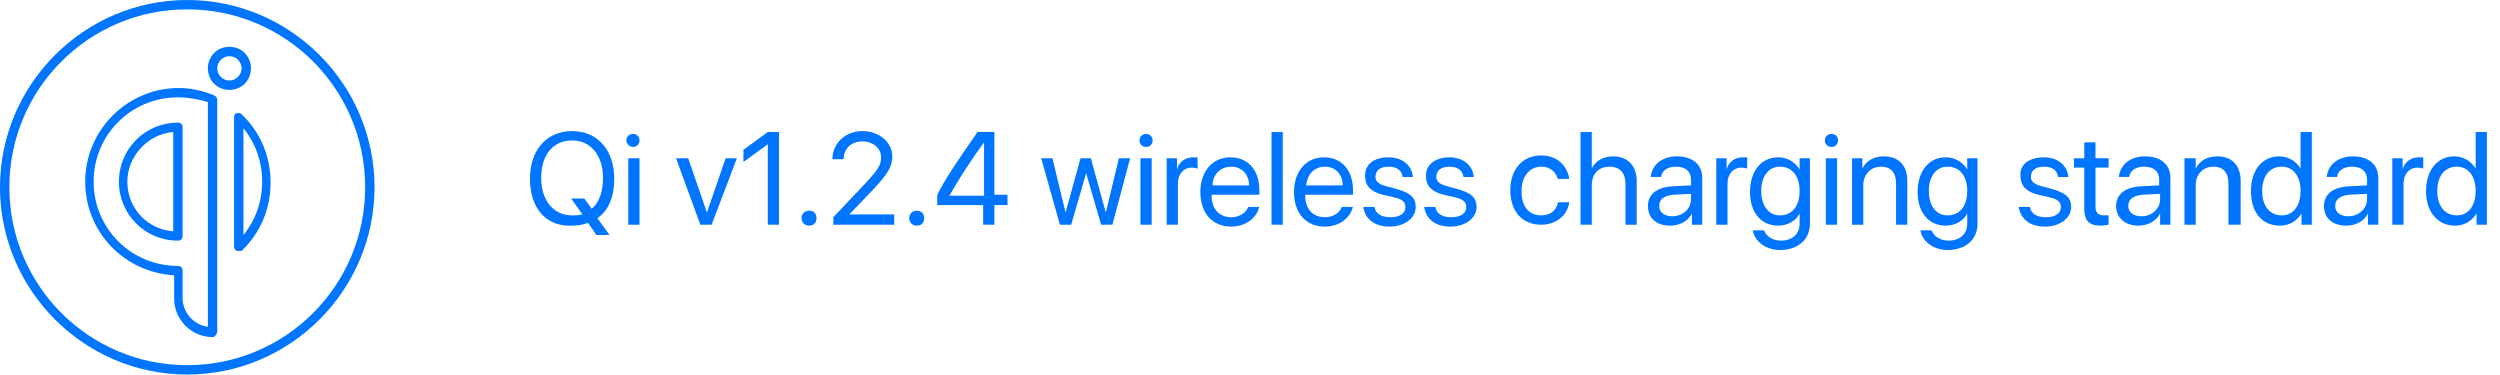 <?xml version="1.0" encoding="utf-8"?>
<!-- Generator: Adobe Illustrator 22.1.0, SVG Export Plug-In . SVG Version: 6.00 Build 0)  -->
<svg version="1.1" id="Layer_1" xmlns="http://www.w3.org/2000/svg" xmlns:xlink="http://www.w3.org/1999/xlink" x="0px" y="0px"
	 viewBox="0 0 267 40" style="enable-background:new 0 0 267 40;" xml:space="preserve">
<style type="text/css">
	.st0{enable-background:new    ;}
	.st1{fill:#0075FF;}
</style>
<title>Group 32</title>
<desc>Created with Sketch.</desc>
<g id="Q1-Webpage">
	<g id="OMNIA_Q1_1440px_eng" transform="translate(-736, -3761)">
		<g id="Group-32_1_" transform="translate(735, 3760)">
			<g class="st0">
				<path class="st1" d="M57.6,20.1c0-3.1,1.8-5.1,4.5-5.1s4.5,2,4.5,5.1c0,1.9-0.6,3.4-1.8,4.2l1.3,1.8h-1.4l-0.9-1.3
					c-0.5,0.2-1.1,0.3-1.8,0.3C59.3,25.2,57.6,23.2,57.6,20.1z M63.2,23.9l-1.2-1.7h1.4l0.8,1.1c0.8-0.7,1.2-1.8,1.2-3.3
					c0-2.4-1.3-4-3.3-4s-3.3,1.5-3.3,4c0,2.4,1.3,4,3.3,4C62.5,24,62.8,24,63.2,23.9z"/>
				<path class="st1" d="M67.9,16c0-0.4,0.3-0.7,0.7-0.7c0.4,0,0.7,0.3,0.7,0.7c0,0.4-0.3,0.7-0.7,0.7C68.3,16.7,67.9,16.4,67.9,16z
					 M68.1,17.9h1.2V25h-1.2V17.9z"/>
				<path class="st1" d="M77,25h-1.2l-2.6-7.1h1.3l2,5.8h0l2-5.8h1.2L77,25z"/>
				<path class="st1" d="M83,16.4L83,16.4l-2.6,1.9V17l2.6-1.9h1.2V25H83V16.4z"/>
				<path class="st1" d="M86.6,24.3c0-0.4,0.3-0.8,0.8-0.8s0.8,0.3,0.8,0.8s-0.3,0.8-0.8,0.8S86.6,24.7,86.6,24.3z"/>
				<path class="st1" d="M93.1,15c1.8,0,3.2,1.2,3.2,2.7c0,1.1-0.5,1.9-2.1,3.6l-2.5,2.6v0h4.8V25h-6.5v-0.8l3.5-3.7
					c1.3-1.4,1.6-1.9,1.6-2.7c0-1-0.9-1.7-2-1.7c-1.2,0-2,0.8-2,1.9v0h-1.2v0C89.9,16.3,91.3,15,93.1,15z"/>
				<path class="st1" d="M98.1,24.3c0-0.4,0.3-0.8,0.8-0.8s0.8,0.3,0.8,0.8s-0.3,0.8-0.8,0.8S98.1,24.7,98.1,24.3z"/>
				<path class="st1" d="M106.1,22.9h-5v-1.1c0.8-1.6,2-3.4,4.3-6.7h1.8v6.7h1.4v1.1h-1.4V25h-1.2V22.9z M102.4,21.9h3.7v-5.7h0
					C104.2,18.8,103.2,20.5,102.4,21.9L102.4,21.9z"/>
				<path class="st1" d="M119.8,25h-1.2l-1.6-5.5h0l-1.6,5.5h-1.2l-2-7.1h1.2l1.4,5.8h0l1.6-5.8h1.1l1.6,5.8h0l1.4-5.8h1.2L119.8,25
					z"/>
				<path class="st1" d="M122.7,16c0-0.4,0.3-0.7,0.7-0.7c0.4,0,0.7,0.3,0.7,0.7c0,0.4-0.3,0.7-0.7,0.7
					C123,16.7,122.7,16.4,122.7,16z M122.8,17.9h1.2V25h-1.2V17.9z"/>
				<path class="st1" d="M125.6,17.9h1.1v1.2h0c0.2-0.8,0.9-1.3,1.7-1.3c0.2,0,0.4,0,0.5,0V19c-0.1,0-0.3-0.1-0.6-0.1
					c-0.9,0-1.5,0.7-1.5,1.7V25h-1.2V17.9z"/>
				<path class="st1" d="M135.5,23c-0.2,1.2-1.4,2.2-3,2.2c-2,0-3.3-1.4-3.3-3.7c0-2.2,1.3-3.7,3.2-3.7c1.9,0,3.1,1.4,3.1,3.5v0.5
					h-5.1v0.1c0,1.4,0.8,2.3,2.1,2.3c0.9,0,1.6-0.5,1.8-1.1H135.5z M130.5,20.8h3.9c0-1.2-0.8-2-1.9-2
					C131.3,18.8,130.5,19.7,130.5,20.8z"/>
				<path class="st1" d="M136.8,15.1h1.2V25h-1.2V15.1z"/>
				<path class="st1" d="M145.5,23c-0.2,1.2-1.4,2.2-3,2.2c-2,0-3.3-1.4-3.3-3.7c0-2.2,1.3-3.7,3.2-3.7c1.9,0,3.1,1.4,3.1,3.5v0.5
					h-5.1v0.1c0,1.4,0.8,2.3,2.1,2.3c0.9,0,1.6-0.5,1.8-1.1H145.5z M140.5,20.8h3.9c0-1.2-0.8-2-1.9-2
					C141.3,18.8,140.6,19.7,140.5,20.8z"/>
				<path class="st1" d="M149.3,17.8c1.5,0,2.5,0.9,2.6,2.1h-1.1c-0.1-0.7-0.6-1.1-1.5-1.1c-0.9,0-1.4,0.4-1.4,1.1
					c0,0.5,0.4,0.8,1.2,1l1.1,0.3c1.4,0.4,2,0.9,2,1.9c0,1.2-1.2,2.1-2.8,2.1c-1.6,0-2.6-0.8-2.8-2.1h1.2c0.1,0.7,0.7,1.1,1.7,1.1
					s1.6-0.4,1.6-1.1c0-0.5-0.3-0.8-1.1-1l-1.3-0.3c-1.3-0.3-1.9-1-1.9-1.9C146.7,18.6,147.7,17.8,149.3,17.8z"/>
				<path class="st1" d="M155.8,17.8c1.5,0,2.5,0.9,2.6,2.1h-1.1c-0.1-0.7-0.6-1.1-1.5-1.1c-0.9,0-1.4,0.4-1.4,1.1
					c0,0.5,0.4,0.8,1.2,1l1.1,0.3c1.4,0.4,2,0.9,2,1.9c0,1.2-1.2,2.1-2.8,2.1c-1.6,0-2.6-0.8-2.8-2.1h1.2c0.1,0.7,0.7,1.1,1.7,1.1
					s1.6-0.4,1.6-1.1c0-0.5-0.3-0.8-1.1-1l-1.3-0.3c-1.3-0.3-1.9-1-1.9-1.9C153.2,18.6,154.3,17.8,155.8,17.8z"/>
				<path class="st1" d="M167.4,20.2c-0.2-0.8-0.8-1.4-1.8-1.4c-1.2,0-2.1,1-2.1,2.6c0,1.7,0.8,2.6,2.1,2.6c1,0,1.6-0.5,1.8-1.4h1.2
					c-0.2,1.4-1.4,2.4-3,2.4c-2,0-3.3-1.4-3.3-3.7c0-2.2,1.3-3.7,3.3-3.7c1.8,0,2.8,1.2,3,2.5H167.4z"/>
				<path class="st1" d="M169.8,15.1h1.2V19h0c0.4-0.8,1.2-1.3,2.3-1.3c1.6,0,2.5,1.1,2.5,2.6V25h-1.2v-4.4c0-1.1-0.6-1.8-1.7-1.8
					c-1.2,0-1.9,0.8-1.9,2V25h-1.2V15.1z"/>
				<path class="st1" d="M177,23c0-1.2,0.9-2,2.6-2.1l2-0.1v-0.6c0-0.9-0.6-1.4-1.6-1.4c-0.9,0-1.5,0.4-1.6,1.1h-1.1
					c0.1-1.2,1.1-2.2,2.8-2.2c1.7,0,2.7,0.9,2.7,2.3V25h-1.1v-1.2h0c-0.4,0.8-1.3,1.3-2.3,1.3C177.9,25.1,177,24.3,177,23z
					 M181.6,22.3v-0.6l-1.9,0.1c-1,0.1-1.5,0.5-1.5,1.2c0,0.7,0.6,1.1,1.4,1.1C180.7,24.1,181.6,23.3,181.6,22.3z"/>
				<path class="st1" d="M184.3,17.9h1.1v1.2h0c0.2-0.8,0.9-1.3,1.7-1.3c0.2,0,0.4,0,0.5,0V19c-0.1,0-0.3-0.1-0.6-0.1
					c-0.9,0-1.5,0.7-1.5,1.7V25h-1.2V17.9z"/>
				<path class="st1" d="M188.2,25.6h1.2c0.2,0.6,0.9,1.1,1.8,1.1c1.2,0,2-0.7,2-1.8v-1.1h0c-0.4,0.8-1.3,1.3-2.3,1.3
					c-1.8,0-3-1.4-3-3.6c0-2.2,1.2-3.7,3-3.7c1,0,1.8,0.5,2.3,1.3h0v-1.2h1.1v7c0,1.7-1.3,2.8-3.2,2.8
					C189.6,27.7,188.4,26.8,188.2,25.6z M193.2,21.4c0-1.6-0.8-2.6-2.1-2.6c-1.2,0-2,1-2,2.6s0.8,2.6,2,2.6
					C192.4,24,193.2,23,193.2,21.4z"/>
				<path class="st1" d="M195.9,16c0-0.4,0.3-0.7,0.7-0.7c0.4,0,0.7,0.3,0.7,0.7c0,0.4-0.3,0.7-0.7,0.7
					C196.2,16.7,195.9,16.4,195.9,16z M196,17.9h1.2V25H196V17.9z"/>
				<path class="st1" d="M198.8,17.9h1.1V19h0c0.4-0.8,1.2-1.3,2.3-1.3c1.6,0,2.5,1,2.5,2.6V25h-1.2v-4.4c0-1.1-0.5-1.8-1.6-1.8
					c-1.1,0-1.9,0.8-1.9,2V25h-1.2V17.9z"/>
				<path class="st1" d="M206.1,25.6h1.2c0.2,0.6,0.9,1.1,1.8,1.1c1.2,0,2-0.7,2-1.8v-1.1h0c-0.4,0.8-1.3,1.3-2.3,1.3
					c-1.8,0-3-1.4-3-3.6c0-2.2,1.2-3.7,3-3.7c1,0,1.8,0.5,2.3,1.3h0v-1.2h1.1v7c0,1.7-1.3,2.8-3.2,2.8
					C207.5,27.7,206.3,26.8,206.1,25.6z M211.1,21.4c0-1.6-0.8-2.6-2.1-2.6c-1.2,0-2,1-2,2.6s0.8,2.6,2,2.6
					C210.3,24,211.1,23,211.1,21.4z"/>
				<path class="st1" d="M219.3,17.8c1.5,0,2.5,0.9,2.6,2.1h-1.1c-0.1-0.7-0.6-1.1-1.5-1.1c-0.9,0-1.4,0.4-1.4,1.1
					c0,0.5,0.4,0.8,1.2,1l1.1,0.3c1.4,0.4,2,0.9,2,1.9c0,1.2-1.2,2.1-2.8,2.1c-1.6,0-2.6-0.8-2.8-2.1h1.2c0.1,0.7,0.7,1.1,1.7,1.1
					s1.6-0.4,1.6-1.1c0-0.5-0.3-0.8-1.1-1l-1.3-0.3c-1.3-0.3-1.9-1-1.9-1.9C216.6,18.6,217.7,17.8,219.3,17.8z"/>
				<path class="st1" d="M224.8,16.2v1.7h1.4v1h-1.4v4.2c0,0.6,0.3,0.9,0.9,0.9c0.1,0,0.4,0,0.5,0v1c-0.1,0-0.5,0.1-0.8,0.1
					c-1.3,0-1.8-0.5-1.8-1.9v-4.3h-1.1v-1h1.1v-1.7H224.8z"/>
				<path class="st1" d="M227,23c0-1.2,0.9-2,2.6-2.1l2-0.1v-0.6c0-0.9-0.6-1.4-1.6-1.4c-0.9,0-1.5,0.4-1.6,1.1h-1.1
					c0.1-1.2,1.1-2.2,2.8-2.2c1.7,0,2.7,0.9,2.7,2.3V25h-1.1v-1.2h0c-0.4,0.8-1.3,1.3-2.3,1.3C228,25.1,227,24.3,227,23z
					 M231.7,22.3v-0.6l-1.9,0.1c-1,0.1-1.5,0.5-1.5,1.2c0,0.7,0.6,1.1,1.4,1.1C230.8,24.1,231.7,23.3,231.7,22.3z"/>
				<path class="st1" d="M234.4,17.9h1.1V19h0c0.4-0.8,1.2-1.3,2.3-1.3c1.6,0,2.5,1,2.5,2.6V25H239v-4.4c0-1.1-0.5-1.8-1.6-1.8
					c-1.1,0-1.9,0.8-1.9,2V25h-1.2V17.9z"/>
				<path class="st1" d="M241.4,21.4c0-2.2,1.2-3.7,3-3.7c1,0,1.8,0.5,2.3,1.3h0v-3.9h1.2V25h-1.1v-1.2h0c-0.5,0.8-1.3,1.3-2.3,1.3
					C242.6,25.1,241.4,23.7,241.4,21.4z M242.6,21.4c0,1.6,0.8,2.6,2.1,2.6c1.2,0,2-1,2-2.6c0-1.6-0.8-2.6-2-2.6
					C243.4,18.8,242.6,19.8,242.6,21.4z"/>
				<path class="st1" d="M249.2,23c0-1.2,0.9-2,2.6-2.1l2-0.1v-0.6c0-0.9-0.6-1.4-1.6-1.4c-0.9,0-1.5,0.4-1.6,1.1h-1.1
					c0.1-1.2,1.1-2.2,2.8-2.2c1.7,0,2.7,0.9,2.7,2.3V25h-1.1v-1.2h0c-0.4,0.8-1.3,1.3-2.3,1.3C250.1,25.1,249.2,24.3,249.2,23z
					 M253.8,22.3v-0.6l-1.9,0.1c-1,0.1-1.5,0.5-1.5,1.2c0,0.7,0.6,1.1,1.4,1.1C252.9,24.1,253.8,23.3,253.8,22.3z"/>
				<path class="st1" d="M256.5,17.9h1.1v1.2h0c0.2-0.8,0.9-1.3,1.7-1.3c0.2,0,0.4,0,0.5,0V19c-0.1,0-0.3-0.1-0.6-0.1
					c-0.9,0-1.5,0.7-1.5,1.7V25h-1.2V17.9z"/>
				<path class="st1" d="M260.1,21.4c0-2.2,1.2-3.7,3-3.7c1,0,1.8,0.5,2.3,1.3h0v-3.9h1.2V25h-1.1v-1.2h0c-0.5,0.8-1.3,1.3-2.3,1.3
					C261.4,25.1,260.1,23.7,260.1,21.4z M261.3,21.4c0,1.6,0.8,2.6,2.1,2.6c1.2,0,2-1,2-2.6c0-1.6-0.8-2.6-2-2.6
					C262.1,18.8,261.3,19.8,261.3,21.4z"/>
			</g>
			<g id="icon_x2F_blue_x2F_-g-icon_x5F_qi">
				<g id="Group" transform="translate(1, 1)">
					<g id="Oval-7">
						<path class="st1" d="M20,40C9,40,0,31,0,20C0,9,9,0,20,0s20,9,20,20C40,31,31,40,20,40z M20,1C9.5,1,1,9.5,1,20s8.5,19,19,19
							s19-8.5,19-19S30.5,1,20,1z"/>
					</g>
					<g id="Group-32" transform="translate(9.5, 5.5)">
						<g id="Combined-Shape">
							<path class="st1" d="M13.2,30.5c-2.3,0-4.1-1.9-4.1-4.1v-2.5c-5.3-0.3-9.5-4.6-9.5-10c0-5.5,4.5-10,10-10
								c1.3,0,2.6,0.3,3.8,0.8c0.2,0.1,0.3,0.3,0.3,0.4V30C13.6,30.3,13.4,30.5,13.2,30.5z M9.5,4.9c-5,0-9,4-9,9s4,9,9,9
								c0.3,0,0.5,0.2,0.5,0.5v2.9c0,1.6,1.2,2.9,2.7,3.1v-24C11.7,5.1,10.6,4.9,9.5,4.9z M16,21.3c-0.1,0-0.1,0-0.2,0
								c-0.2-0.1-0.3-0.3-0.3-0.4V7c0-0.2,0.1-0.4,0.3-0.4c0.2-0.1,0.4,0,0.5,0.1c2,1.9,3.1,4.5,3.1,7.3c0,2.8-1.1,5.4-3.1,7.3
								C16.2,21.3,16.1,21.3,16,21.3z M16.5,8.2v11.4c1.3-1.6,2-3.6,2-5.7S17.8,9.8,16.5,8.2z M9.5,20.2c-3.5,0-6.3-2.8-6.3-6.3
								S6,7.6,9.5,7.6C9.8,7.6,10,7.8,10,8v11.7C10,20,9.8,20.2,9.5,20.2z M9,8.6c-2.7,0.2-4.9,2.6-4.9,5.3c0,2.8,2.1,5.1,4.9,5.3
								V8.6z"/>
						</g>
						<g id="Oval-18">
							<path class="st1" d="M15,4.1c-1.3,0-2.3-1-2.3-2.3c0-1.3,1-2.3,2.3-2.3c1.3,0,2.3,1,2.3,2.3C17.3,3.1,16.3,4.1,15,4.1z
								 M15,0.5c-0.7,0-1.3,0.6-1.3,1.3s0.6,1.3,1.3,1.3c0.7,0,1.3-0.6,1.3-1.3S15.7,0.5,15,0.5z"/>
						</g>
					</g>
				</g>
			</g>
		</g>
	</g>
</g>
</svg>
